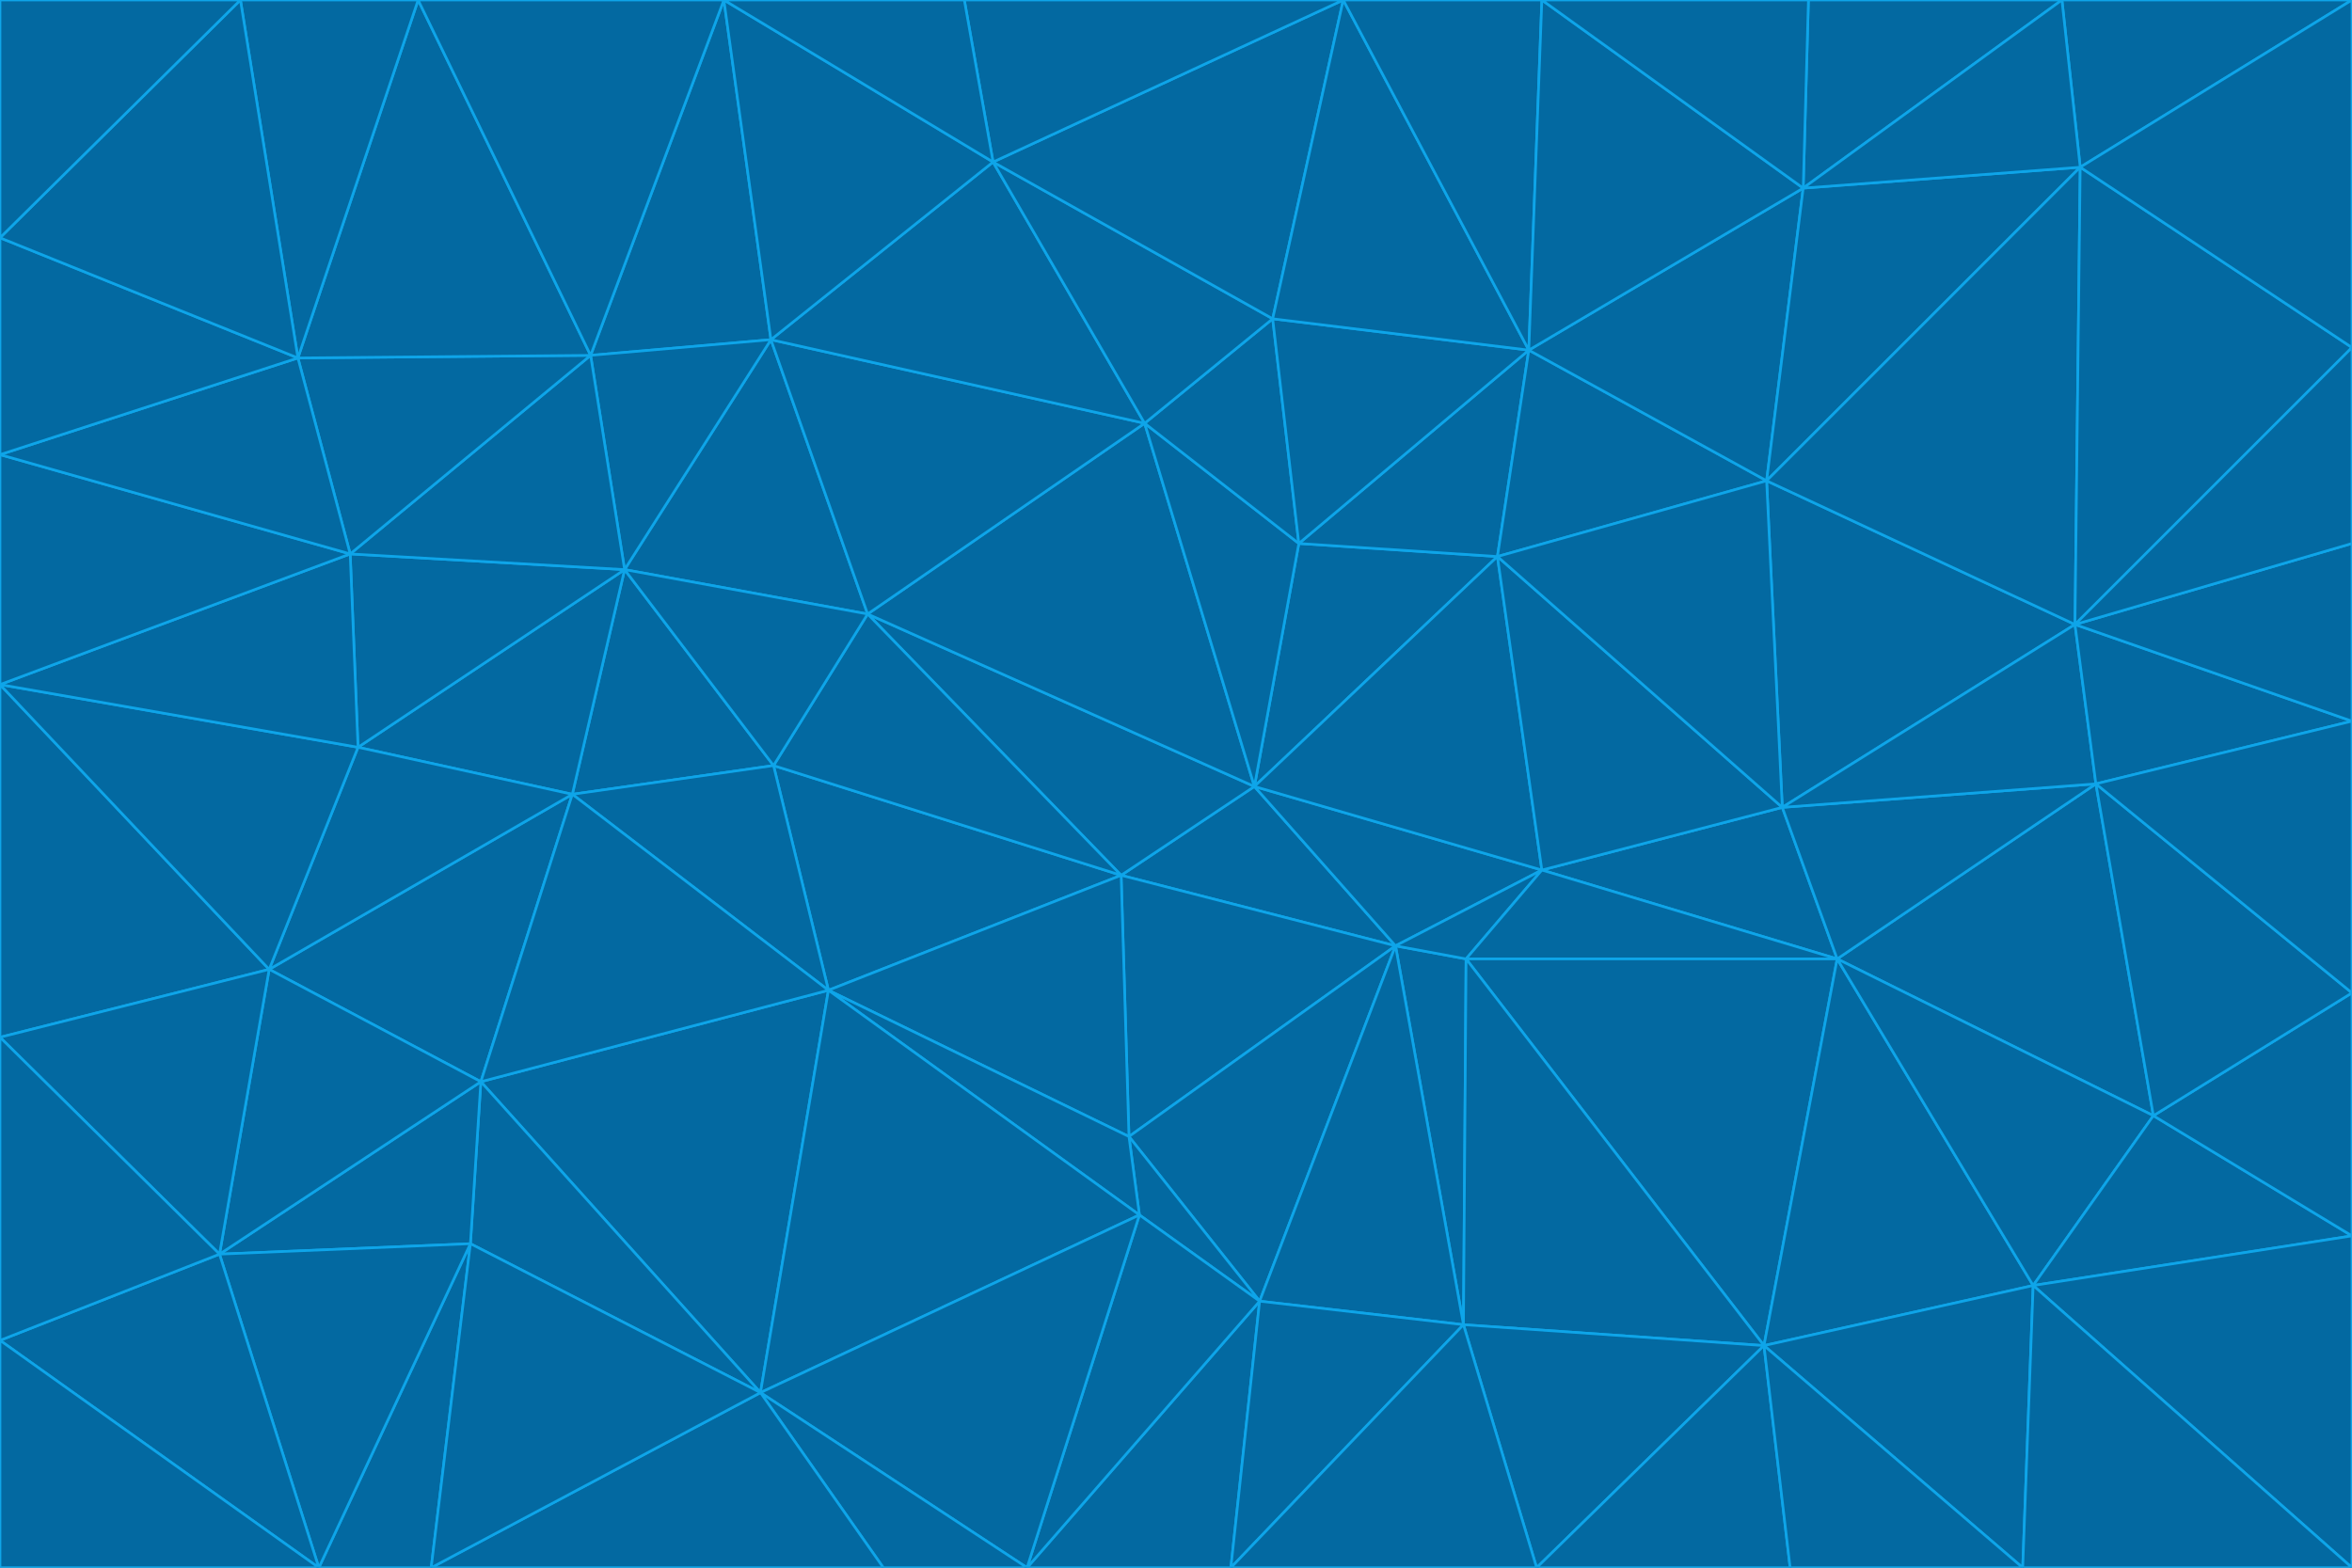 <svg id="visual" viewBox="0 0 900 600" width="900" height="600" xmlns="http://www.w3.org/2000/svg" xmlns:xlink="http://www.w3.org/1999/xlink" version="1.1"><g stroke-width="1" stroke-linejoin="bevel"><path d="M480 301L429 335L534 362Z" fill="#0369a1" stroke="#0ea5e9"></path><path d="M534 362L590 333L480 301Z" fill="#0369a1" stroke="#0ea5e9"></path><path d="M429 335L432 435L534 362Z" fill="#0369a1" stroke="#0ea5e9"></path><path d="M534 362L560 507L561 367Z" fill="#0369a1" stroke="#0ea5e9"></path><path d="M561 367L590 333L534 362Z" fill="#0369a1" stroke="#0ea5e9"></path><path d="M432 435L482 498L534 362Z" fill="#0369a1" stroke="#0ea5e9"></path><path d="M436 465L482 498L432 435Z" fill="#0369a1" stroke="#0ea5e9"></path><path d="M703 367L682 309L590 333Z" fill="#0369a1" stroke="#0ea5e9"></path><path d="M573 213L497 208L480 301Z" fill="#0369a1" stroke="#0ea5e9"></path><path d="M480 301L332 235L429 335Z" fill="#0369a1" stroke="#0ea5e9"></path><path d="M296 293L317 379L429 335Z" fill="#0369a1" stroke="#0ea5e9"></path><path d="M429 335L317 379L432 435Z" fill="#0369a1" stroke="#0ea5e9"></path><path d="M432 435L317 379L436 465Z" fill="#0369a1" stroke="#0ea5e9"></path><path d="M590 333L573 213L480 301Z" fill="#0369a1" stroke="#0ea5e9"></path><path d="M482 498L560 507L534 362Z" fill="#0369a1" stroke="#0ea5e9"></path><path d="M438 162L332 235L480 301Z" fill="#0369a1" stroke="#0ea5e9"></path><path d="M332 235L296 293L429 335Z" fill="#0369a1" stroke="#0ea5e9"></path><path d="M497 208L438 162L480 301Z" fill="#0369a1" stroke="#0ea5e9"></path><path d="M487 122L438 162L497 208Z" fill="#0369a1" stroke="#0ea5e9"></path><path d="M703 367L590 333L561 367Z" fill="#0369a1" stroke="#0ea5e9"></path><path d="M590 333L682 309L573 213Z" fill="#0369a1" stroke="#0ea5e9"></path><path d="M675 515L703 367L561 367Z" fill="#0369a1" stroke="#0ea5e9"></path><path d="M585 134L497 208L573 213Z" fill="#0369a1" stroke="#0ea5e9"></path><path d="M585 134L487 122L497 208Z" fill="#0369a1" stroke="#0ea5e9"></path><path d="M295 130L239 218L332 235Z" fill="#0369a1" stroke="#0ea5e9"></path><path d="M393 600L471 600L482 498Z" fill="#0369a1" stroke="#0ea5e9"></path><path d="M482 498L471 600L560 507Z" fill="#0369a1" stroke="#0ea5e9"></path><path d="M560 507L675 515L561 367Z" fill="#0369a1" stroke="#0ea5e9"></path><path d="M393 600L482 498L436 465Z" fill="#0369a1" stroke="#0ea5e9"></path><path d="M676 184L585 134L573 213Z" fill="#0369a1" stroke="#0ea5e9"></path><path d="M588 600L675 515L560 507Z" fill="#0369a1" stroke="#0ea5e9"></path><path d="M184 414L291 533L317 379Z" fill="#0369a1" stroke="#0ea5e9"></path><path d="M317 379L291 533L436 465Z" fill="#0369a1" stroke="#0ea5e9"></path><path d="M291 533L393 600L436 465Z" fill="#0369a1" stroke="#0ea5e9"></path><path d="M794 239L676 184L682 309Z" fill="#0369a1" stroke="#0ea5e9"></path><path d="M682 309L676 184L573 213Z" fill="#0369a1" stroke="#0ea5e9"></path><path d="M239 218L219 304L296 293Z" fill="#0369a1" stroke="#0ea5e9"></path><path d="M296 293L219 304L317 379Z" fill="#0369a1" stroke="#0ea5e9"></path><path d="M239 218L296 293L332 235Z" fill="#0369a1" stroke="#0ea5e9"></path><path d="M471 600L588 600L560 507Z" fill="#0369a1" stroke="#0ea5e9"></path><path d="M295 130L332 235L438 162Z" fill="#0369a1" stroke="#0ea5e9"></path><path d="M291 533L338 600L393 600Z" fill="#0369a1" stroke="#0ea5e9"></path><path d="M380 62L295 130L438 162Z" fill="#0369a1" stroke="#0ea5e9"></path><path d="M103 371L184 414L219 304Z" fill="#0369a1" stroke="#0ea5e9"></path><path d="M219 304L184 414L317 379Z" fill="#0369a1" stroke="#0ea5e9"></path><path d="M291 533L165 600L338 600Z" fill="#0369a1" stroke="#0ea5e9"></path><path d="M487 122L380 62L438 162Z" fill="#0369a1" stroke="#0ea5e9"></path><path d="M514 0L380 62L487 122Z" fill="#0369a1" stroke="#0ea5e9"></path><path d="M588 600L685 600L675 515Z" fill="#0369a1" stroke="#0ea5e9"></path><path d="M824 427L802 300L703 367Z" fill="#0369a1" stroke="#0ea5e9"></path><path d="M184 414L180 476L291 533Z" fill="#0369a1" stroke="#0ea5e9"></path><path d="M778 492L703 367L675 515Z" fill="#0369a1" stroke="#0ea5e9"></path><path d="M703 367L802 300L682 309Z" fill="#0369a1" stroke="#0ea5e9"></path><path d="M774 600L778 492L675 515Z" fill="#0369a1" stroke="#0ea5e9"></path><path d="M802 300L794 239L682 309Z" fill="#0369a1" stroke="#0ea5e9"></path><path d="M676 184L690 72L585 134Z" fill="#0369a1" stroke="#0ea5e9"></path><path d="M277 0L226 136L295 130Z" fill="#0369a1" stroke="#0ea5e9"></path><path d="M295 130L226 136L239 218Z" fill="#0369a1" stroke="#0ea5e9"></path><path d="M239 218L137 286L219 304Z" fill="#0369a1" stroke="#0ea5e9"></path><path d="M134 212L137 286L239 218Z" fill="#0369a1" stroke="#0ea5e9"></path><path d="M184 414L84 480L180 476Z" fill="#0369a1" stroke="#0ea5e9"></path><path d="M778 492L824 427L703 367Z" fill="#0369a1" stroke="#0ea5e9"></path><path d="M802 300L900 276L794 239Z" fill="#0369a1" stroke="#0ea5e9"></path><path d="M796 64L690 72L676 184Z" fill="#0369a1" stroke="#0ea5e9"></path><path d="M585 134L514 0L487 122Z" fill="#0369a1" stroke="#0ea5e9"></path><path d="M590 0L514 0L585 134Z" fill="#0369a1" stroke="#0ea5e9"></path><path d="M690 72L590 0L585 134Z" fill="#0369a1" stroke="#0ea5e9"></path><path d="M380 62L277 0L295 130Z" fill="#0369a1" stroke="#0ea5e9"></path><path d="M514 0L369 0L380 62Z" fill="#0369a1" stroke="#0ea5e9"></path><path d="M226 136L134 212L239 218Z" fill="#0369a1" stroke="#0ea5e9"></path><path d="M114 137L134 212L226 136Z" fill="#0369a1" stroke="#0ea5e9"></path><path d="M0 397L103 371L0 262Z" fill="#0369a1" stroke="#0ea5e9"></path><path d="M137 286L103 371L219 304Z" fill="#0369a1" stroke="#0ea5e9"></path><path d="M685 600L774 600L675 515Z" fill="#0369a1" stroke="#0ea5e9"></path><path d="M778 492L900 473L824 427Z" fill="#0369a1" stroke="#0ea5e9"></path><path d="M122 600L165 600L180 476Z" fill="#0369a1" stroke="#0ea5e9"></path><path d="M180 476L165 600L291 533Z" fill="#0369a1" stroke="#0ea5e9"></path><path d="M369 0L277 0L380 62Z" fill="#0369a1" stroke="#0ea5e9"></path><path d="M789 0L692 0L690 72Z" fill="#0369a1" stroke="#0ea5e9"></path><path d="M690 72L692 0L590 0Z" fill="#0369a1" stroke="#0ea5e9"></path><path d="M103 371L84 480L184 414Z" fill="#0369a1" stroke="#0ea5e9"></path><path d="M900 473L900 380L824 427Z" fill="#0369a1" stroke="#0ea5e9"></path><path d="M824 427L900 380L802 300Z" fill="#0369a1" stroke="#0ea5e9"></path><path d="M794 239L796 64L676 184Z" fill="#0369a1" stroke="#0ea5e9"></path><path d="M160 0L114 137L226 136Z" fill="#0369a1" stroke="#0ea5e9"></path><path d="M0 262L103 371L137 286Z" fill="#0369a1" stroke="#0ea5e9"></path><path d="M103 371L0 397L84 480Z" fill="#0369a1" stroke="#0ea5e9"></path><path d="M900 380L900 276L802 300Z" fill="#0369a1" stroke="#0ea5e9"></path><path d="M900 133L796 64L794 239Z" fill="#0369a1" stroke="#0ea5e9"></path><path d="M84 480L122 600L180 476Z" fill="#0369a1" stroke="#0ea5e9"></path><path d="M900 600L900 473L778 492Z" fill="#0369a1" stroke="#0ea5e9"></path><path d="M900 276L900 208L794 239Z" fill="#0369a1" stroke="#0ea5e9"></path><path d="M900 0L789 0L796 64Z" fill="#0369a1" stroke="#0ea5e9"></path><path d="M796 64L789 0L690 72Z" fill="#0369a1" stroke="#0ea5e9"></path><path d="M900 208L900 133L794 239Z" fill="#0369a1" stroke="#0ea5e9"></path><path d="M277 0L160 0L226 136Z" fill="#0369a1" stroke="#0ea5e9"></path><path d="M0 262L137 286L134 212Z" fill="#0369a1" stroke="#0ea5e9"></path><path d="M84 480L0 513L122 600Z" fill="#0369a1" stroke="#0ea5e9"></path><path d="M0 262L134 212L0 174Z" fill="#0369a1" stroke="#0ea5e9"></path><path d="M774 600L900 600L778 492Z" fill="#0369a1" stroke="#0ea5e9"></path><path d="M0 174L134 212L114 137Z" fill="#0369a1" stroke="#0ea5e9"></path><path d="M0 397L0 513L84 480Z" fill="#0369a1" stroke="#0ea5e9"></path><path d="M0 91L0 174L114 137Z" fill="#0369a1" stroke="#0ea5e9"></path><path d="M160 0L92 0L114 137Z" fill="#0369a1" stroke="#0ea5e9"></path><path d="M0 513L0 600L122 600Z" fill="#0369a1" stroke="#0ea5e9"></path><path d="M92 0L0 91L114 137Z" fill="#0369a1" stroke="#0ea5e9"></path><path d="M900 133L900 0L796 64Z" fill="#0369a1" stroke="#0ea5e9"></path><path d="M92 0L0 0L0 91Z" fill="#0369a1" stroke="#0ea5e9"></path></g></svg>